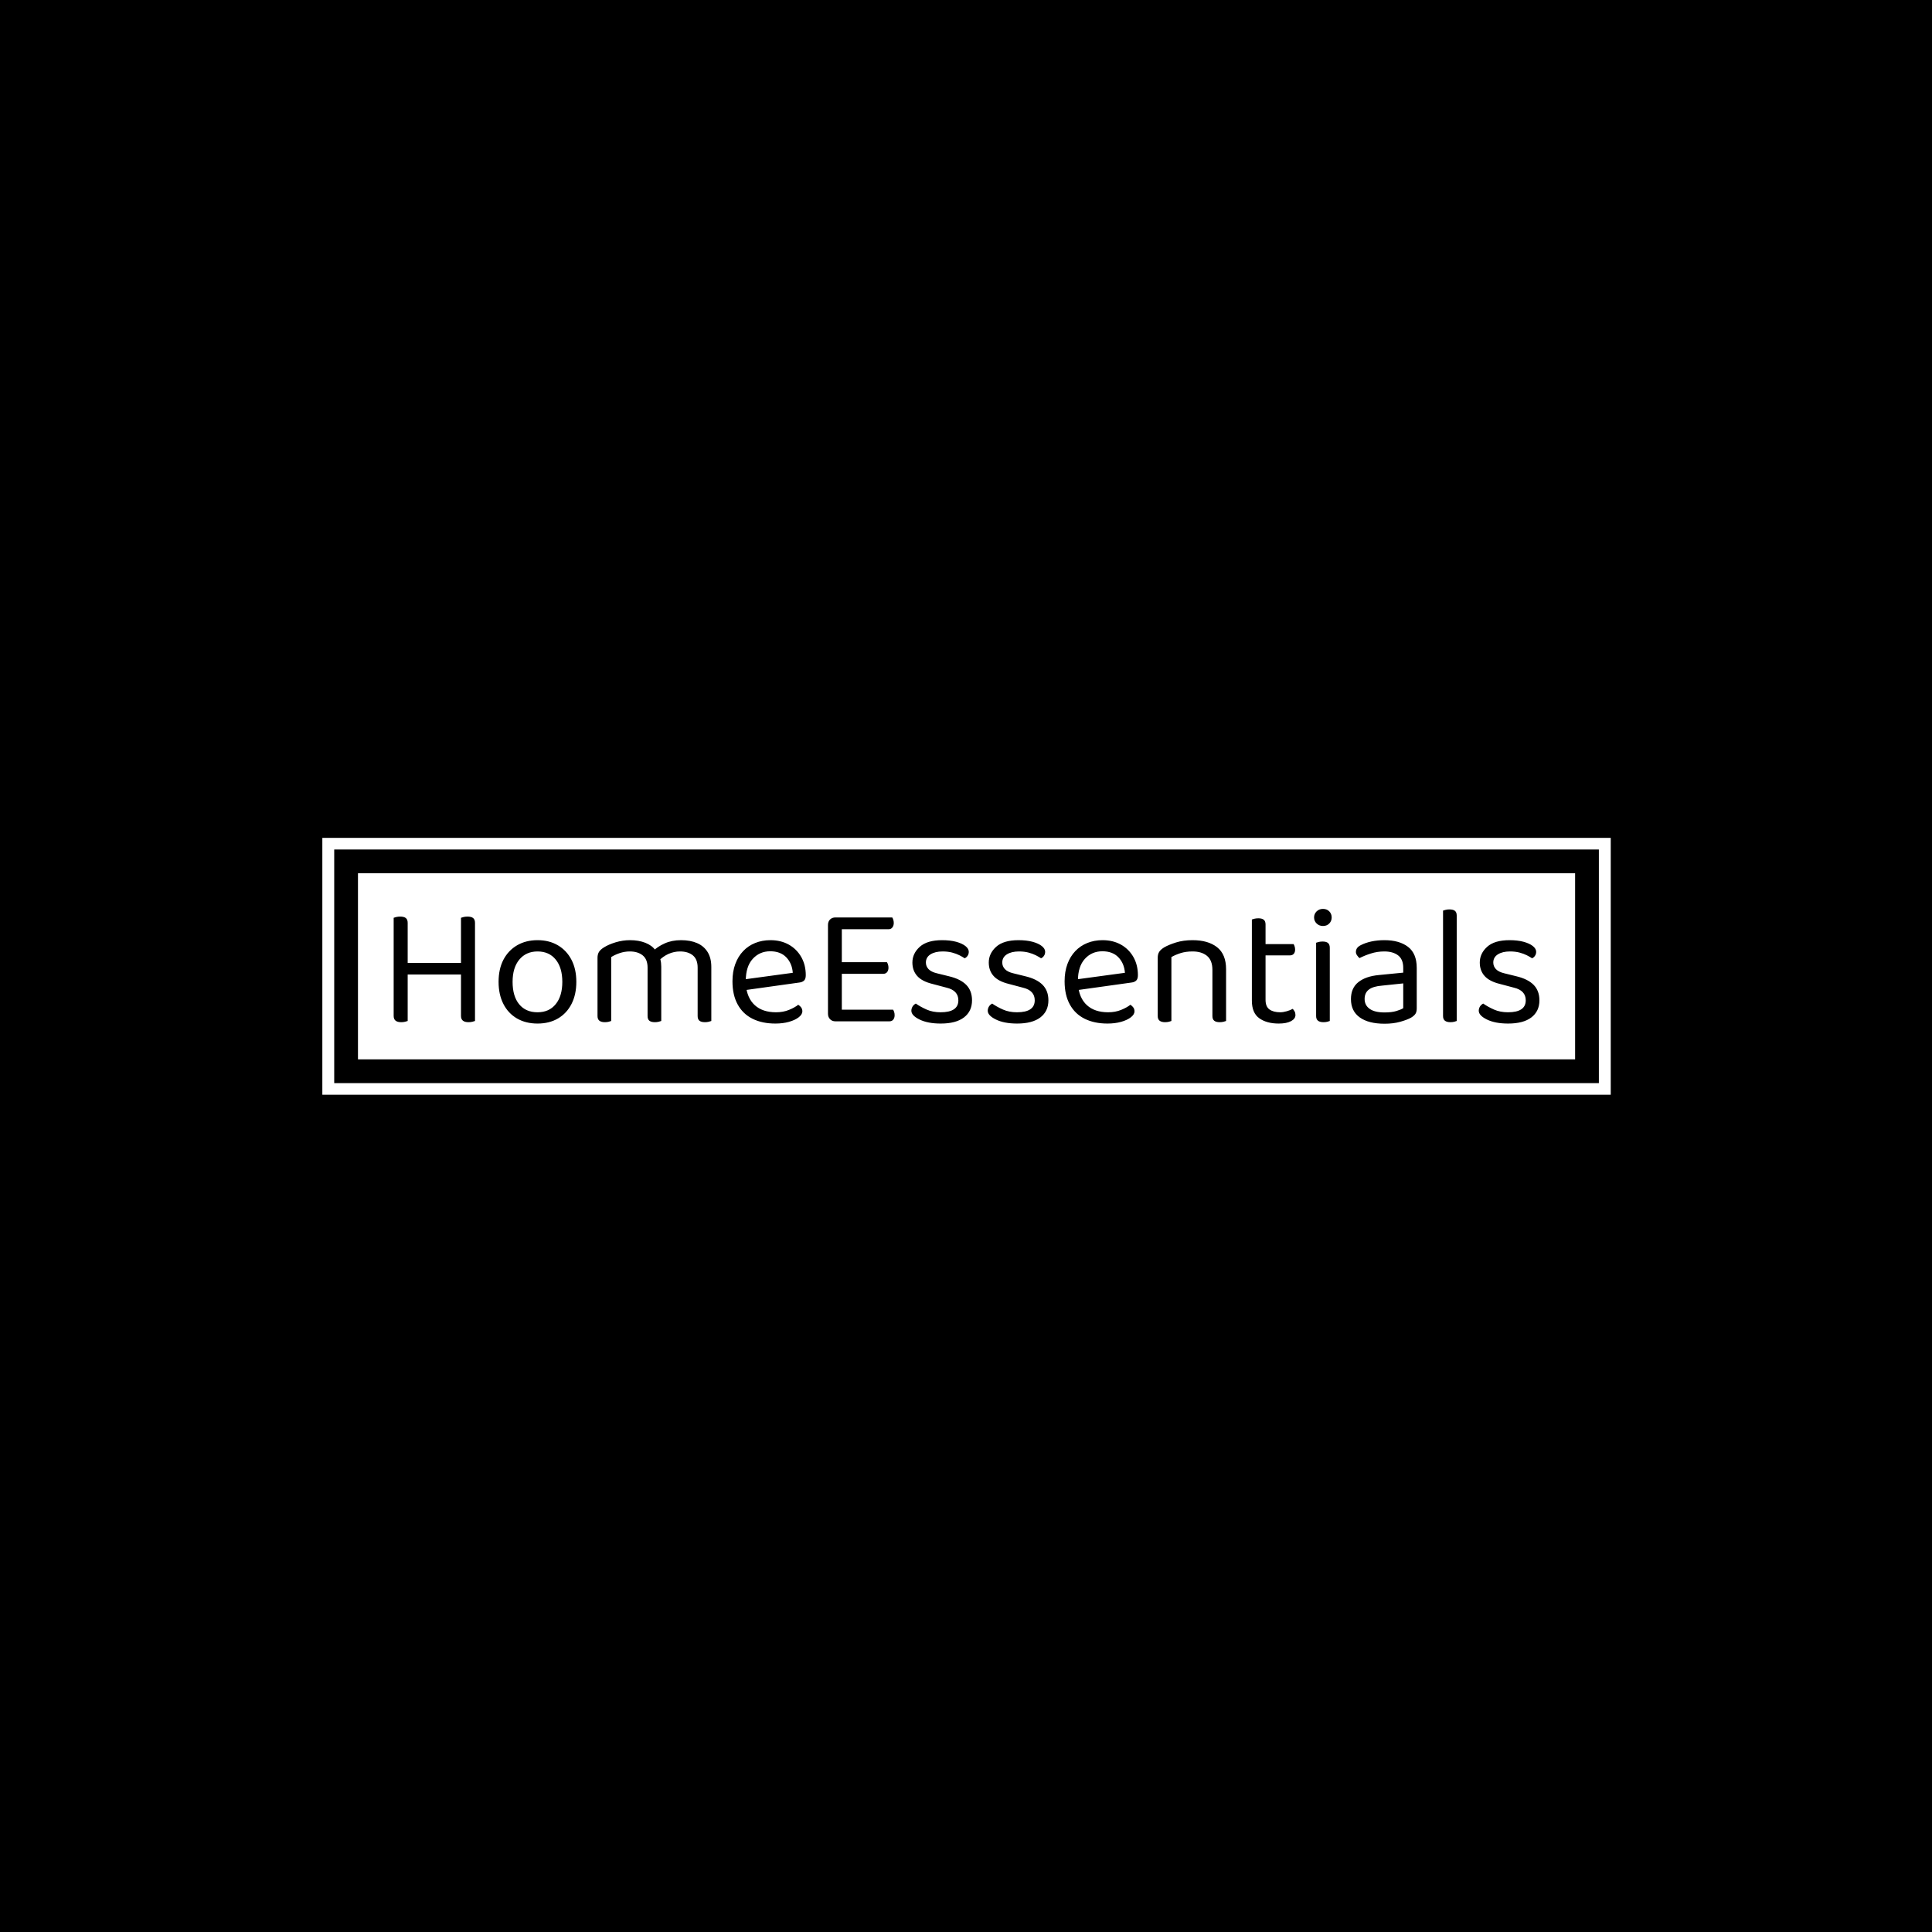 <svg xmlns="http://www.w3.org/2000/svg" version="1.1" xmlns:xlink="http://www.w3.org/1999/xlink" xmlns:svgjs="http://svgjs.dev/svgjs" width="1500" height="1500" viewBox="0 0 1500 1500"><rect width="1500" height="1500" fill="#000000"></rect><g transform="matrix(0.667,0,0,0.667,250.17,650.527)"><svg viewBox="0 0 356 71" data-background-color="#06413d" preserveAspectRatio="xMidYMid meet" height="299" width="1500" xmlns="http://www.w3.org/2000/svg" xmlns:xlink="http://www.w3.org/1999/xlink"><g id="tight-bounds" transform="matrix(1,0,0,1,-0.06,-0.069)"><svg viewBox="0 0 356.121 71.138" height="71.138" width="356.121"><g><svg viewBox="0 0 356.121 71.138" height="71.138" width="356.121"><g><svg viewBox="0 0 356.121 71.138" height="71.138" width="356.121"><g><path d="M0 71.138v-71.138h356.121v71.138z" fill="#ffffff" stroke="transparent" stroke-width="0" rx="0%" data-fill-palette-color="tertiary"></path><path d="M3.283 67.854v-64.571h349.554v64.571z" fill="#000000" stroke="transparent" stroke-width="0" rx="0%" data-fill-palette-color="quaternary"></path><path d="M9.85 61.288v-51.438h336.421v51.438z" fill="#ffffff" stroke="transparent" stroke-width="0" data-fill-palette-color="tertiary"></path></g><g transform="matrix(1,0,0,1,19.7,19.7)" id="textblocktransform"><svg viewBox="0 0 316.721 31.738" height="31.738" width="316.721" id="textblock"><g><svg viewBox="0 0 316.721 31.738" height="31.738" width="316.721"><g transform="matrix(1,0,0,1,0,0)"><svg width="316.721" viewBox="4.45 -32.9 335.27 33.6" height="31.738" data-palette-color="#06413d"><path d="M4.45-1.6L4.45-18.1 8.55-18.1 8.55-0.1Q8.25 0 7.75 0.13 7.25 0.25 6.65 0.25L6.65 0.25Q5.55 0.25 5-0.2 4.45-0.65 4.45-1.6L4.45-1.6ZM8.55-28.8L8.55-14.75 4.45-14.75 4.45-30.3Q4.7-30.4 5.23-30.53 5.75-30.65 6.35-30.65L6.35-30.65Q7.45-30.65 8-30.23 8.55-29.8 8.55-28.8L8.55-28.8ZM24.15-1.6L24.15-18.1 28.25-18.1 28.25-0.1Q27.95 0 27.45 0.13 26.95 0.25 26.35 0.25L26.35 0.25Q25.25 0.25 24.7-0.2 24.15-0.65 24.15-1.6L24.15-1.6ZM28.25-28.8L28.25-14.75 24.15-14.75 24.15-30.3Q24.4-30.4 24.93-30.53 25.45-30.65 26.05-30.65L26.05-30.65Q27.15-30.65 27.7-30.23 28.25-29.8 28.25-28.8L28.25-28.8ZM26.3-17.1L26.3-13.7 6.9-13.7 6.9-17.1 26.3-17.1ZM57.9-11.55L57.9-11.55 57.9-11.55Q57.9-7.85 56.5-5.1 55.1-2.35 52.55-0.85 50 0.65 46.55 0.65L46.55 0.65Q43.1 0.65 40.52-0.85 37.95-2.35 36.55-5.1 35.15-7.85 35.15-11.55L35.15-11.55Q35.15-15.3 36.57-18.03 38-20.75 40.57-22.25 43.15-23.75 46.55-23.75L46.55-23.75Q49.95-23.75 52.5-22.25 55.05-20.75 56.47-18.03 57.9-15.3 57.9-11.55ZM46.55-20.45L46.55-20.45 46.55-20.45Q43.2-20.45 41.22-18.07 39.25-15.7 39.25-11.55L39.25-11.55Q39.25-7.35 41.17-5 43.1-2.65 46.55-2.65L46.55-2.65Q49.95-2.65 51.87-5.03 53.8-7.4 53.8-11.55L53.8-11.55Q53.8-15.7 51.87-18.07 49.95-20.45 46.55-20.45ZM82.75-16L82.75-16 82.75-10.25 78.75-10.25 78.75-15.7Q78.75-18.15 77.32-19.3 75.9-20.45 73.55-20.45L73.55-20.45Q72-20.45 70.55-19.95 69.1-19.45 68.1-18.8L68.1-18.8 68.1-10.25 64.1-10.25 64.1-18.6Q64.1-19.6 64.52-20.3 64.95-21 66-21.65L66-21.65Q67.35-22.5 69.42-23.13 71.5-23.75 73.6-23.75L73.6-23.75Q76.15-23.75 78.1-22.98 80.05-22.2 81-20.85L81-20.85Q81.3-20.55 81.5-20.3 81.7-20.05 81.9-19.65L81.9-19.65Q82.25-19.05 82.5-18.1 82.75-17.15 82.75-16ZM97.4-15.9L97.4-15.9 97.4-10.25 93.4-10.25 93.4-15.7Q93.4-18.15 92-19.3 90.6-20.45 88.25-20.45L88.25-20.45Q86.5-20.45 84.87-19.73 83.25-19 81.95-17.65L81.95-17.65 80.35-20.55Q81.65-21.85 83.75-22.8 85.85-23.75 88.55-23.75L88.55-23.75Q91.25-23.75 93.22-22.9 95.2-22.05 96.3-20.3 97.4-18.55 97.4-15.9ZM64.1-1.55L64.1-12.9 68.1-12.9 68.1-0.1Q67.85 0 67.35 0.13 66.85 0.25 66.25 0.25L66.25 0.25Q65.2 0.25 64.65-0.18 64.1-0.6 64.1-1.55L64.1-1.55ZM78.75-1.55L78.75-12.9 82.75-12.9 82.75-0.1Q82.5 0 81.97 0.13 81.45 0.25 80.9 0.25L80.9 0.25Q79.8 0.25 79.27-0.18 78.75-0.6 78.75-1.55L78.75-1.55ZM93.4-1.55L93.4-12.9 97.4-12.9 97.4-0.1Q97.15 0 96.62 0.13 96.1 0.25 95.55 0.25L95.55 0.25Q94.45 0.25 93.92-0.18 93.4-0.6 93.4-1.55L93.4-1.55ZM123.14-11.35L106.34-9 106.14-12.15 121.24-14.2Q121.04-16.95 119.34-18.73 117.64-20.5 114.64-20.5L114.64-20.5Q111.54-20.5 109.52-18.28 107.49-16.05 107.49-11.9L107.49-11.9 107.49-10.8Q107.84-6.8 110.12-4.73 112.39-2.65 116.34-2.65L116.34-2.65Q118.44-2.65 120.14-3.35 121.84-4.05 122.84-4.85L122.84-4.85Q123.39-4.5 123.72-4.03 124.04-3.55 124.04-2.95L124.04-2.95Q124.04-2 122.97-1.18 121.89-0.35 120.12 0.15 118.34 0.65 116.14 0.65L116.14 0.65Q112.29 0.65 109.47-0.75 106.64-2.15 105.12-4.93 103.59-7.7 103.59-11.7L103.59-11.7Q103.59-14.55 104.42-16.78 105.24-19 106.72-20.55 108.19-22.1 110.24-22.93 112.29-23.75 114.69-23.75L114.69-23.75Q117.74-23.75 120.07-22.45 122.39-21.15 123.72-18.82 125.04-16.5 125.04-13.5L125.04-13.5Q125.04-12.4 124.54-11.93 124.04-11.45 123.14-11.35L123.14-11.35ZM131.54-2.2L131.54-18.3 135.59-18.3 135.59-0.4Q135.39-0.35 134.84-0.18 134.29 0 133.74 0L133.74 0Q132.74 0 132.14-0.63 131.54-1.25 131.54-2.2L131.54-2.2ZM135.59-30L135.59-12.4 131.54-12.45 131.54-28.2Q131.54-29.2 132.14-29.8 132.74-30.4 133.74-30.4L133.74-30.4Q134.29-30.4 134.84-30.25 135.39-30.1 135.59-30L135.59-30ZM147.69-13.9L133.74-13.9 133.74-17.3 148.79-17.3Q148.94-17.1 149.09-16.65 149.24-16.2 149.24-15.7L149.24-15.7Q149.24-14.9 148.84-14.4 148.44-13.9 147.69-13.9L147.69-13.9ZM149.49 0L133.74 0 133.74-3.4 150.59-3.4Q150.74-3.2 150.89-2.78 151.04-2.35 151.04-1.8L151.04-1.8Q151.04-1 150.64-0.5 150.24 0 149.49 0L149.49 0ZM149.24-26.95L133.74-26.95 133.74-30.4 150.34-30.4Q150.49-30.2 150.64-29.75 150.79-29.3 150.79-28.8L150.79-28.8Q150.79-28 150.39-27.48 149.99-26.95 149.24-26.95L149.24-26.95ZM173.69-6.15L173.69-6.15 173.69-6.15Q173.69-2.95 171.34-1.15 168.99 0.65 164.54 0.65L164.54 0.65Q160.74 0.65 158.34-0.53 155.94-1.7 155.94-3.1L155.94-3.1Q155.94-3.7 156.26-4.28 156.59-4.85 157.24-5.2L157.24-5.2Q158.59-4.25 160.39-3.45 162.19-2.65 164.49-2.65L164.49-2.65Q169.69-2.65 169.69-6.15L169.69-6.15Q169.69-7.6 168.81-8.53 167.94-9.45 166.24-9.85L166.24-9.85 162.09-10.95Q159.04-11.7 157.64-13.28 156.24-14.85 156.24-17.2L156.24-17.2Q156.24-19.85 158.39-21.8 160.54-23.75 164.94-23.75L164.94-23.75Q167.29-23.75 169.04-23.28 170.79-22.8 171.76-22.03 172.74-21.25 172.74-20.35L172.74-20.35Q172.74-19.7 172.41-19.2 172.09-18.7 171.54-18.45L171.54-18.45Q170.94-18.85 170.01-19.33 169.09-19.8 167.84-20.13 166.59-20.45 165.09-20.45L165.09-20.45Q162.89-20.45 161.54-19.6 160.19-18.75 160.19-17.2L160.19-17.2Q160.19-16.1 160.96-15.28 161.74-14.45 163.44-14.05L163.44-14.05 166.89-13.2Q170.29-12.4 171.99-10.68 173.69-8.95 173.69-6.15ZM196.04-6.15L196.04-6.15 196.04-6.15Q196.04-2.95 193.69-1.15 191.34 0.65 186.89 0.65L186.89 0.65Q183.09 0.65 180.69-0.53 178.29-1.7 178.29-3.1L178.29-3.1Q178.29-3.7 178.61-4.28 178.94-4.85 179.59-5.2L179.59-5.2Q180.94-4.25 182.74-3.45 184.54-2.65 186.84-2.65L186.84-2.65Q192.04-2.65 192.04-6.15L192.04-6.15Q192.04-7.6 191.16-8.53 190.29-9.45 188.59-9.85L188.59-9.85 184.44-10.95Q181.39-11.7 179.99-13.28 178.59-14.85 178.59-17.2L178.59-17.2Q178.59-19.85 180.74-21.8 182.89-23.75 187.29-23.75L187.29-23.75Q189.64-23.75 191.39-23.28 193.14-22.8 194.11-22.03 195.09-21.25 195.09-20.35L195.09-20.35Q195.09-19.7 194.76-19.2 194.44-18.7 193.89-18.45L193.89-18.45Q193.29-18.85 192.36-19.33 191.44-19.8 190.19-20.13 188.94-20.45 187.44-20.45L187.44-20.45Q185.24-20.45 183.89-19.6 182.54-18.75 182.54-17.2L182.54-17.2Q182.54-16.1 183.31-15.28 184.09-14.45 185.79-14.05L185.79-14.05 189.24-13.2Q192.64-12.4 194.34-10.68 196.04-8.95 196.04-6.15ZM220.33-11.35L203.53-9 203.33-12.15 218.43-14.2Q218.23-16.95 216.53-18.73 214.83-20.5 211.83-20.5L211.83-20.5Q208.73-20.5 206.71-18.28 204.68-16.05 204.68-11.9L204.68-11.9 204.68-10.8Q205.03-6.8 207.31-4.73 209.58-2.65 213.53-2.65L213.53-2.65Q215.63-2.65 217.33-3.35 219.03-4.05 220.03-4.85L220.03-4.85Q220.58-4.5 220.91-4.03 221.23-3.55 221.23-2.95L221.23-2.95Q221.23-2 220.16-1.18 219.08-0.35 217.31 0.15 215.53 0.65 213.33 0.65L213.33 0.65Q209.48 0.65 206.66-0.75 203.83-2.15 202.31-4.93 200.78-7.7 200.78-11.7L200.78-11.7Q200.78-14.55 201.61-16.78 202.43-19 203.91-20.55 205.38-22.1 207.43-22.93 209.48-23.75 211.88-23.75L211.88-23.75Q214.93-23.75 217.26-22.45 219.58-21.15 220.91-18.82 222.23-16.5 222.23-13.5L222.23-13.5Q222.23-12.4 221.73-11.93 221.23-11.45 220.33-11.35L220.33-11.35ZM248.03-15.25L248.03-15.25 248.03-10.15 244.03-10.15 244.03-15.05Q244.03-17.85 242.46-19.15 240.88-20.45 238.23-20.45L238.23-20.45Q236.23-20.45 234.68-19.95 233.13-19.45 232.03-18.8L232.03-18.8 232.03-10.15 228.03-10.15 228.03-18.6Q228.03-19.65 228.46-20.33 228.88-21 229.93-21.65L229.93-21.65Q231.23-22.4 233.38-23.08 235.53-23.75 238.23-23.75L238.23-23.75Q242.78-23.75 245.41-21.68 248.03-19.6 248.03-15.25ZM228.03-1.55L228.03-12.9 232.03-12.9 232.03-0.1Q231.78 0 231.28 0.13 230.78 0.25 230.18 0.25L230.18 0.25Q229.13 0.25 228.58-0.18 228.03-0.6 228.03-1.55L228.03-1.55ZM244.03-1.55L244.03-12.9 248.03-12.9 248.03-0.1Q247.78 0 247.26 0.13 246.73 0.25 246.18 0.25L246.18 0.25Q245.08 0.25 244.56-0.18 244.03-0.6 244.03-1.55L244.03-1.55ZM255.58-6.05L255.58-13.2 259.58-13.2 259.58-6.3Q259.58-4.3 260.73-3.48 261.88-2.65 263.88-2.65L263.88-2.65Q264.73-2.65 265.78-2.95 266.83-3.25 267.53-3.65L267.53-3.65Q267.83-3.35 268.08-2.9 268.33-2.45 268.33-1.85L268.33-1.85Q268.33-0.75 267.03-0.05 265.73 0.65 263.43 0.65L263.43 0.65Q259.93 0.65 257.75-0.9 255.58-2.45 255.58-6.05L255.58-6.05ZM266.73-19.3L257.63-19.3 257.63-22.6 267.78-22.6Q267.93-22.4 268.08-21.95 268.23-21.5 268.23-21L268.23-21Q268.23-20.2 267.83-19.75 267.43-19.3 266.73-19.3L266.73-19.3ZM259.58-28.35L259.58-11.7 255.58-11.7 255.58-29.8Q255.83-29.9 256.35-30.03 256.88-30.15 257.48-30.15L257.48-30.15Q258.53-30.15 259.05-29.73 259.58-29.3 259.58-28.35L259.58-28.35ZM273.78-30.4L273.78-30.4 273.78-30.4Q273.78-31.45 274.53-32.18 275.28-32.9 276.38-32.9L276.38-32.9Q277.53-32.9 278.23-32.18 278.93-31.45 278.93-30.4L278.93-30.4Q278.93-29.35 278.23-28.63 277.53-27.9 276.38-27.9L276.38-27.9Q275.28-27.9 274.53-28.63 273.78-29.35 273.78-30.4ZM274.38-1.55L274.38-13.2 278.38-13.2 278.38-0.1Q278.13 0 277.63 0.13 277.13 0.25 276.53 0.25L276.53 0.25Q275.48 0.25 274.93-0.18 274.38-0.6 274.38-1.55L274.38-1.55ZM278.38-21.5L278.38-11.25 274.38-11.25 274.38-23Q274.63-23.1 275.15-23.23 275.68-23.35 276.28-23.35L276.28-23.35Q277.33-23.35 277.85-22.93 278.38-22.5 278.38-21.5L278.38-21.5ZM294.42-2.6L294.42-2.6 294.42-2.6Q296.52-2.6 297.9-3.03 299.27-3.45 299.87-3.85L299.87-3.85 299.87-11.1 293.67-10.45Q291.07-10.25 289.82-9.3 288.57-8.35 288.57-6.55L288.57-6.55Q288.57-4.7 290.05-3.65 291.52-2.6 294.42-2.6ZM294.37-23.75L294.37-23.75 294.37-23.75Q298.72-23.75 301.27-21.8 303.82-19.85 303.82-15.65L303.82-15.65 303.82-3.8Q303.82-2.7 303.4-2.13 302.97-1.55 302.12-1.05L302.12-1.05Q300.92-0.4 298.92 0.15 296.92 0.7 294.42 0.7L294.42 0.7Q289.72 0.7 287.15-1.15 284.57-3 284.57-6.5L284.57-6.5Q284.57-9.75 286.75-11.48 288.92-13.2 292.77-13.55L292.77-13.55 299.87-14.25 299.87-15.65Q299.87-18.15 298.37-19.3 296.87-20.45 294.32-20.45L294.32-20.45Q292.27-20.45 290.4-19.85 288.52-19.25 287.07-18.5L287.07-18.5Q286.67-18.85 286.35-19.33 286.02-19.8 286.02-20.3L286.02-20.3Q286.02-21.6 287.47-22.3L287.47-22.3Q288.82-23 290.6-23.38 292.37-23.75 294.37-23.75ZM311.52-1.55L311.52-13.2 315.52-12.6 315.52-0.1Q315.27 0 314.77 0.13 314.27 0.25 313.67 0.25L313.67 0.25Q312.62 0.25 312.07-0.18 311.52-0.6 311.52-1.55L311.52-1.55ZM315.52-30.95L315.52-10.7 311.52-11.25 311.52-32.4Q311.77-32.5 312.3-32.63 312.82-32.75 313.37-32.75L313.37-32.75Q314.47-32.75 315-32.33 315.52-31.9 315.52-30.95L315.52-30.95ZM339.72-6.15L339.72-6.15 339.72-6.15Q339.72-2.95 337.37-1.15 335.02 0.65 330.57 0.65L330.57 0.65Q326.77 0.65 324.37-0.53 321.97-1.7 321.97-3.1L321.97-3.1Q321.97-3.7 322.29-4.28 322.62-4.85 323.27-5.2L323.27-5.2Q324.62-4.25 326.42-3.45 328.22-2.65 330.52-2.65L330.52-2.65Q335.72-2.65 335.72-6.15L335.72-6.15Q335.72-7.6 334.84-8.53 333.97-9.45 332.27-9.85L332.27-9.85 328.12-10.95Q325.07-11.7 323.67-13.28 322.27-14.85 322.27-17.2L322.27-17.2Q322.27-19.85 324.42-21.8 326.57-23.75 330.97-23.75L330.97-23.75Q333.32-23.75 335.07-23.28 336.82-22.8 337.79-22.03 338.77-21.25 338.77-20.35L338.77-20.35Q338.77-19.7 338.44-19.2 338.12-18.7 337.57-18.45L337.57-18.45Q336.97-18.85 336.04-19.33 335.12-19.8 333.87-20.13 332.62-20.45 331.12-20.45L331.12-20.45Q328.92-20.45 327.57-19.6 326.22-18.75 326.22-17.2L326.22-17.2Q326.22-16.1 326.99-15.28 327.77-14.45 329.47-14.05L329.47-14.05 332.92-13.2Q336.32-12.4 338.02-10.68 339.72-8.95 339.72-6.15Z" opacity="1" transform="matrix(1,0,0,1,0,0)" fill="#000000" class="wordmark-text-0" data-fill-palette-color="quaternary" id="text-0"></path></svg></g></svg></g></svg></g></svg></g><g></g></svg></g><defs></defs></svg><rect width="356.121" height="71.138" fill="none" stroke="none" visibility="hidden"></rect></g></svg></g></svg>